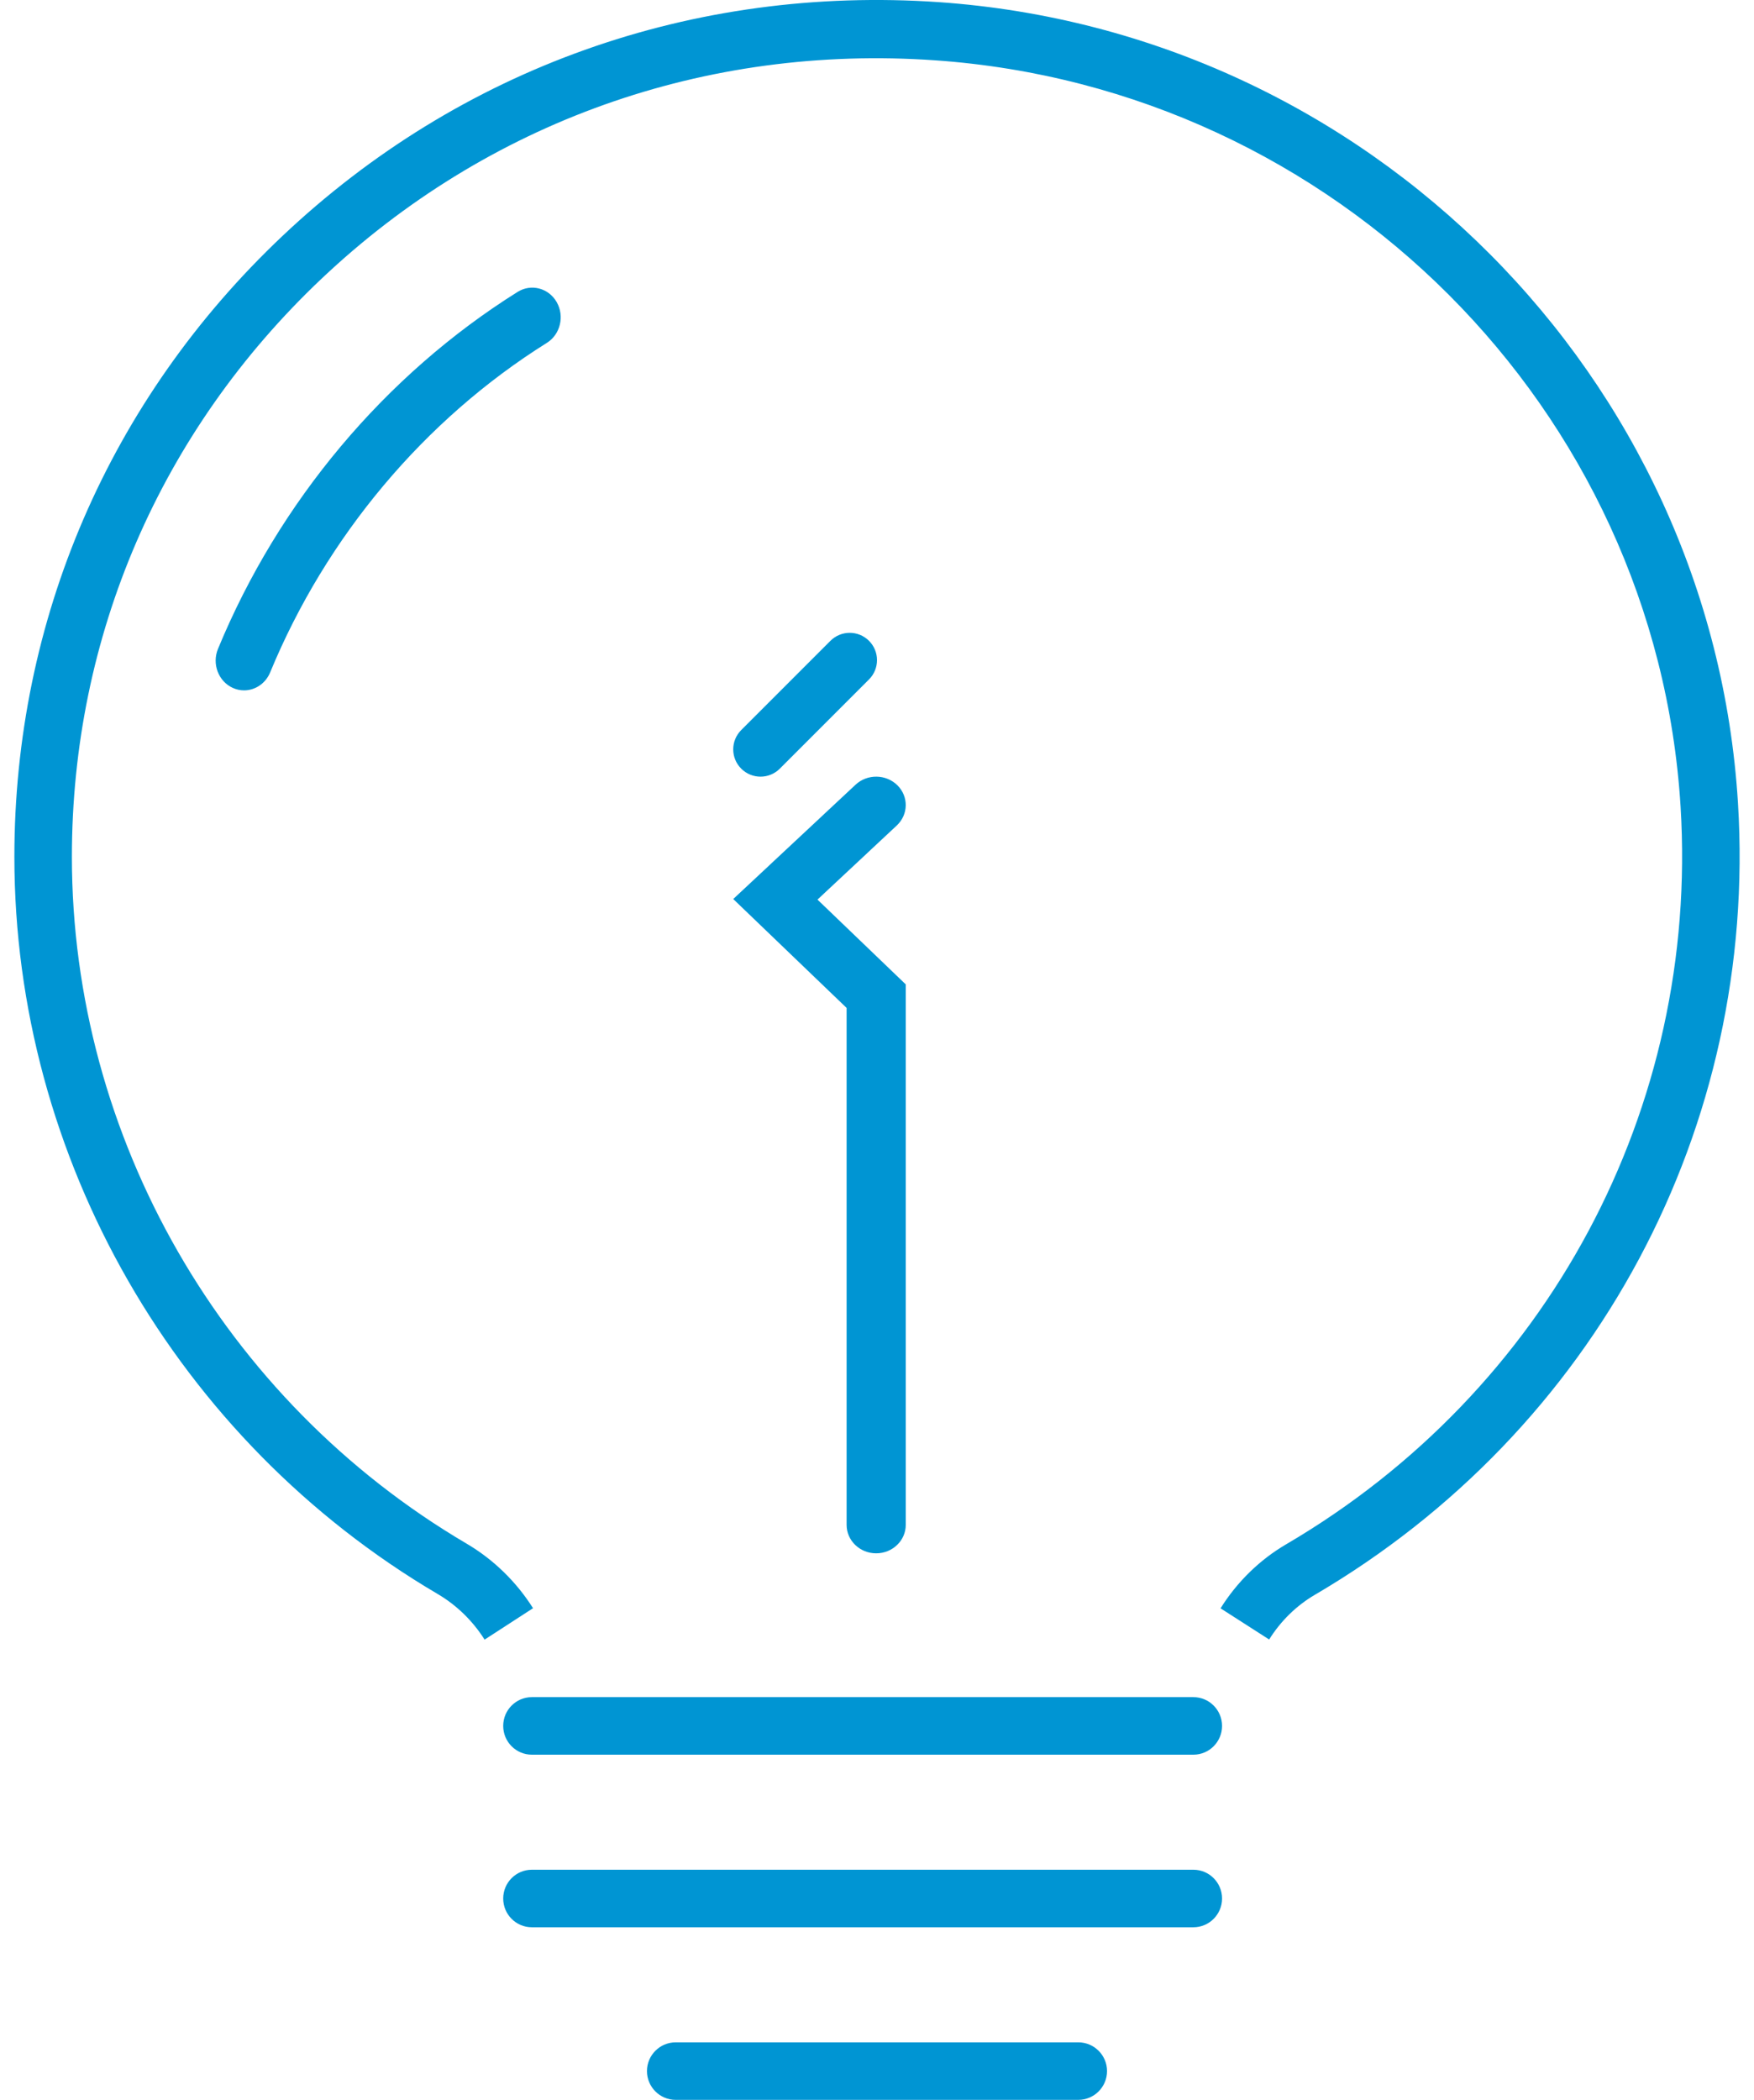 <?xml version="1.0" encoding="UTF-8"?>
<svg width="61px" height="73px" viewBox="0 0 61 73" version="1.1" xmlns="http://www.w3.org/2000/svg" xmlns:xlink="http://www.w3.org/1999/xlink">
    <!-- Generator: Sketch 57.1 (83088) - https://sketch.com -->
    <title>icon-bulb</title>
    <desc>Created with Sketch.</desc>
    <g id="Final" stroke="none" stroke-width="1" fill="none" fill-rule="evenodd">
        <g id="Home-Page-Antrea--" transform="translate(-690, -594)" fill="#0095D3">
            <g id="Callout-2" transform="translate(569, 552)">
                <g id="icon-bulb" transform="translate(121, 42)">
                    <path d="M8.488,24 C8.357,24 8.225,23.973 8.097,23.915 C7.596,23.689 7.365,23.081 7.581,22.558 C9.695,17.437 13.396,13.03 18.004,10.146 C18.472,9.855 19.079,10.012 19.36,10.502 C19.64,10.991 19.487,11.626 19.019,11.919 C14.764,14.582 11.346,18.65 9.395,23.376 C9.234,23.766 8.87,24 8.488,24" id="Fill-1"></path>
                    <path d="M30.471,54 C29.904,54 29.443,53.557 29.443,53.012 L29.443,35.04 L25.5,31.254 L29.754,27.28 C30.162,26.899 30.812,26.908 31.209,27.299 C31.604,27.69 31.595,28.315 31.189,28.696 L28.43,31.274 L31.5,34.222 L31.5,53.012 C31.5,53.557 31.039,54 30.471,54" id="Fill-3"></path>
                    <path d="M26.449,27 C26.206,27 25.963,26.907 25.778,26.722 C25.407,26.352 25.407,25.751 25.778,25.38 L28.88,22.278 C29.251,21.907 29.851,21.907 30.222,22.278 C30.593,22.649 30.593,23.249 30.222,23.62 L27.12,26.722 C26.935,26.907 26.692,27 26.449,27" id="Fill-5"></path>
                    <path d="M16.853,57 C16.442,56.349 15.879,55.801 15.224,55.416 C6.142,50.076 0.5,40.254 0.5,29.785 C0.5,21.554 3.806,13.894 9.81,8.216 C15.989,2.371 24.103,-0.515 32.658,0.075 C47.586,1.115 59.531,13.086 60.443,27.921 C61.135,39.176 55.493,49.723 45.721,55.446 C45.087,55.818 44.539,56.354 44.138,56.996 L42.448,55.912 C43.021,54.995 43.807,54.227 44.72,53.692 C53.832,48.356 59.091,38.529 58.447,28.047 C57.597,14.223 46.452,3.067 32.52,2.097 C24.524,1.538 16.944,4.239 11.174,9.697 C5.581,14.988 2.5,22.122 2.5,29.785 C2.5,39.535 7.76,48.684 16.228,53.664 C17.158,54.21 17.956,54.987 18.538,55.908 L16.853,57 Z" id="Fill-7"></path>
                    <path d="M41.504,61 L18.496,61 C17.946,61 17.5,60.552 17.5,60 C17.5,59.448 17.946,59 18.496,59 L41.504,59 C42.054,59 42.5,59.448 42.5,60 C42.5,60.552 42.054,61 41.504,61" id="Fill-9"></path>
                    <path d="M41.504,67 L18.496,67 C17.946,67 17.5,66.552 17.5,66 C17.5,65.448 17.946,65 18.496,65 L41.504,65 C42.054,65 42.5,65.448 42.5,66 C42.5,66.552 42.054,67 41.504,67" id="Fill-11"></path>
                    <path d="M37.5,73 L23.5,73 C22.948,73 22.5,72.552 22.5,72 C22.5,71.448 22.948,71 23.5,71 L37.5,71 C38.052,71 38.5,71.448 38.5,72 C38.5,72.552 38.052,73 37.5,73" id="Fill-13"></path>
                </g>
            </g>
        </g>
    </g>
</svg>